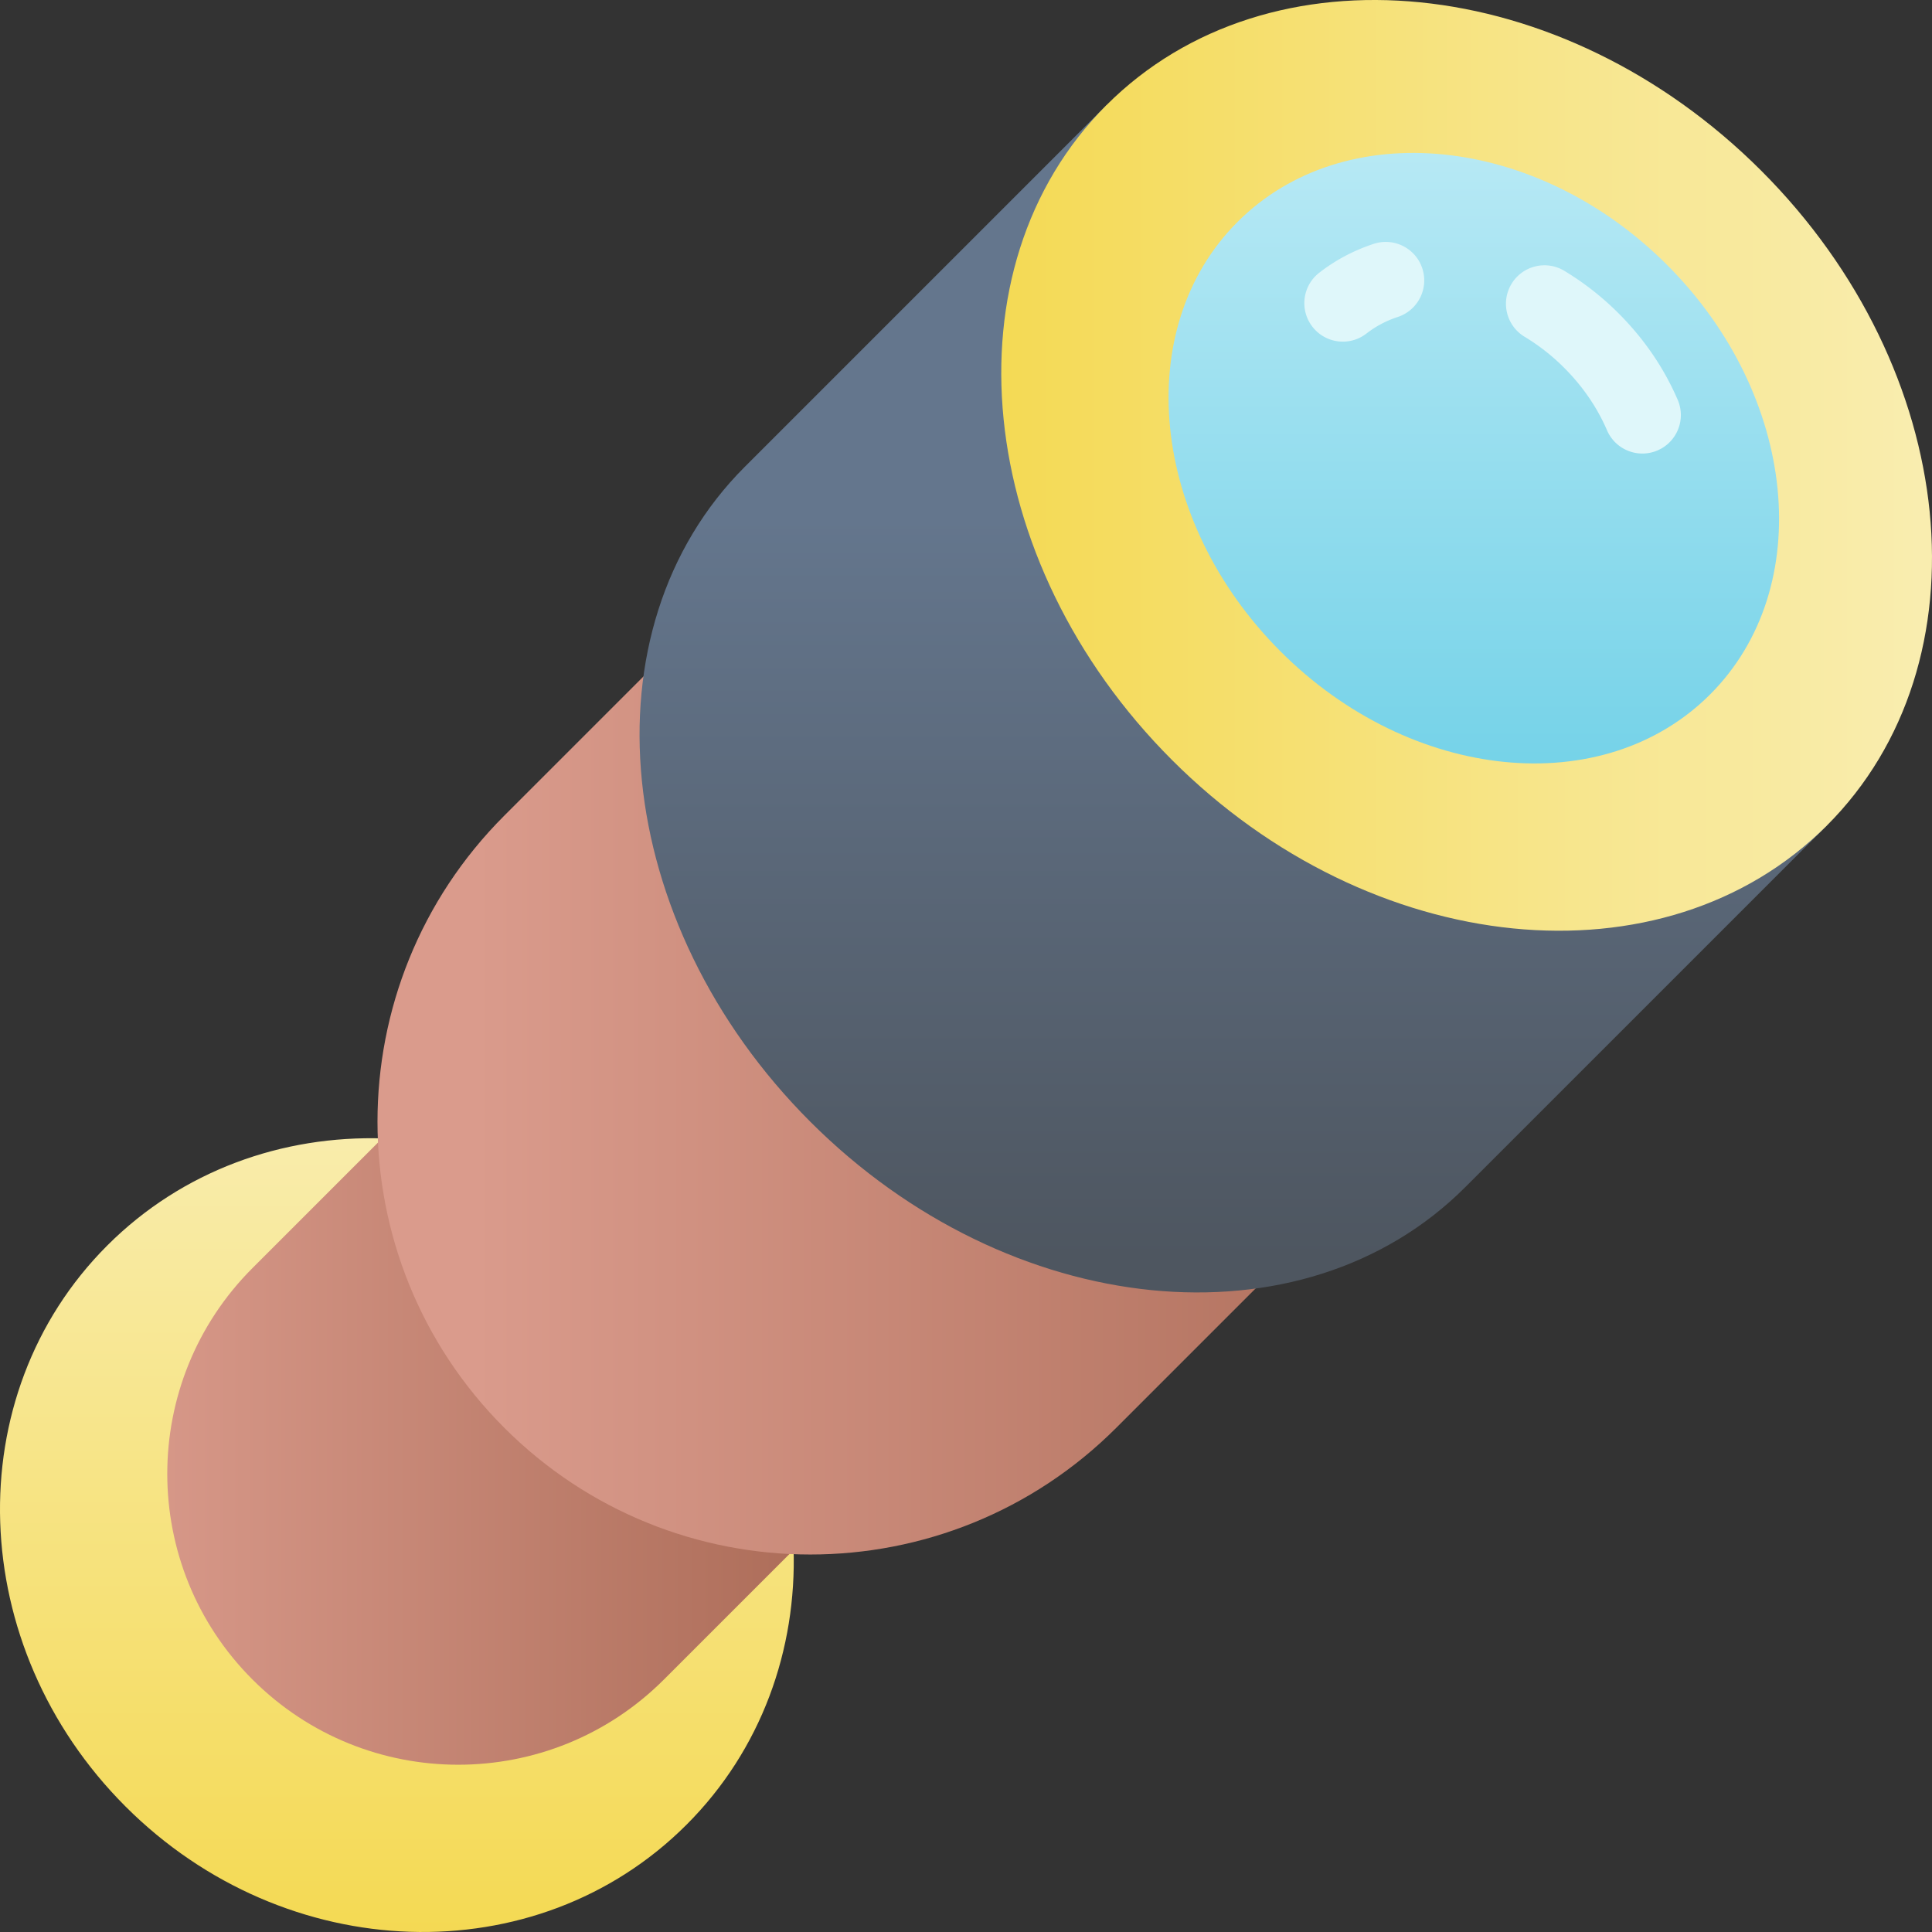 <svg xmlns="http://www.w3.org/2000/svg" xmlns:xlink="http://www.w3.org/1999/xlink" viewBox="0 0 502 502"><rect x="0" y="0" width="502" height="502" fill="#333333" stroke="none"/><linearGradient id="a"><stop stop-color="#f4d952" offset="0"/><stop stop-color="#f9edaf" offset="1"/></linearGradient><linearGradient y2="286.14" y1="505.255" xlink:href="#a" x2="103.125" x1="103.125" gradientUnits="userSpaceOnUse" id="c"/><linearGradient id="b"><stop stop-color="#ac6c58" offset="0"/><stop stop-color="#da9b8c" offset="1"/></linearGradient><linearGradient y2="333.884" y1="333.884" xlink:href="#b" x2="27.451" x1="213.666" gradientUnits="userSpaceOnUse" id="d"/><linearGradient y2="268.169" y1="268.169" xlink:href="#b" x2="123.161" x1="383.36" gradientUnits="userSpaceOnUse" id="e"/><linearGradient y2="134.533" y1="326.708" x2="320.426" x1="320.426" gradientUnits="userSpaceOnUse" id="f"><stop stop-color="#4e5660" offset="0"/><stop stop-color="#64768d" offset="1"/></linearGradient><linearGradient y2="120.92" y1="120.92" xlink:href="#a" x2="498.321" x1="253.55" gradientUnits="userSpaceOnUse" id="g"/><linearGradient y2="31.367" y1="201.485" x2="382.949" x1="382.949" gradientUnits="userSpaceOnUse" id="h"><stop stop-color="#74d2e8" offset="0"/><stop stop-color="#baeaf5" offset="1"/></linearGradient><path fill="url(#c)" d="M173.637 328.363c-41.561-41.561-106.821-43.683-145.764-4.74s-36.82 104.203 4.74 145.764 106.821 43.683 145.764 4.74 36.821-104.203-4.74-145.764z"/><path fill="url(#d)" d="M185.861 209.23L65.604 329.487c-29.522 29.522-29.522 77.387 0 106.909 29.522 29.522 77.387 29.522 106.909 0L292.77 316.139z"/><path fill="url(#e)" d="M210.541 132.422l-79.519 79.519c-43.917 43.917-43.917 115.12 0 159.037s115.12 43.917 159.037 0l79.519-79.519z"/><path fill="url(#f)" d="M380.691 308.497c-42.281 42.281-118.46 34.653-170.15-17.037s-59.318-127.869-17.037-170.15l93.983-93.983 187.188 187.188z"/><path fill="url(#g)" d="M457.637 44.363c51.69 51.69 59.318 127.869 17.038 170.15-42.281 42.281-118.46 34.653-170.15-17.038-51.69-51.69-59.318-127.869-17.038-170.15 42.28-42.28 118.459-34.652 170.15 17.038z"/><path fill="url(#h)" d="M433.165 68.835c33.906 33.906 38.909 83.875 11.175 111.608-27.734 27.734-77.702 22.73-111.608-11.176s-38.909-83.875-11.176-111.608c27.735-27.734 77.704-22.73 111.609 11.176z"/><path fill="#dff7fa" d="M426.747 117.846c-3.87 0-7.555-2.26-9.187-6.04-2.572-5.961-6.317-11.423-11.13-16.236a53.787 53.787 0 00-10.283-8.067c-4.733-2.847-6.262-8.991-3.415-13.724 2.848-4.733 8.991-6.261 13.724-3.415a73.857 73.857 0 0114.116 11.063c6.608 6.608 11.773 14.162 15.352 22.454 2.189 5.071-.148 10.956-5.219 13.144a9.977 9.977 0 01-3.958.821zm-77.826-29.077a9.983 9.983 0 01-7.895-3.854c-3.395-4.357-2.615-10.64 1.741-14.035 4.213-3.282 8.98-5.813 14.171-7.52 5.245-1.723 10.898 1.127 12.624 6.373 1.727 5.247-1.128 10.898-6.374 12.625-3 .987-5.734 2.433-8.128 4.298a9.957 9.957 0 01-6.139 2.113z"/></svg>